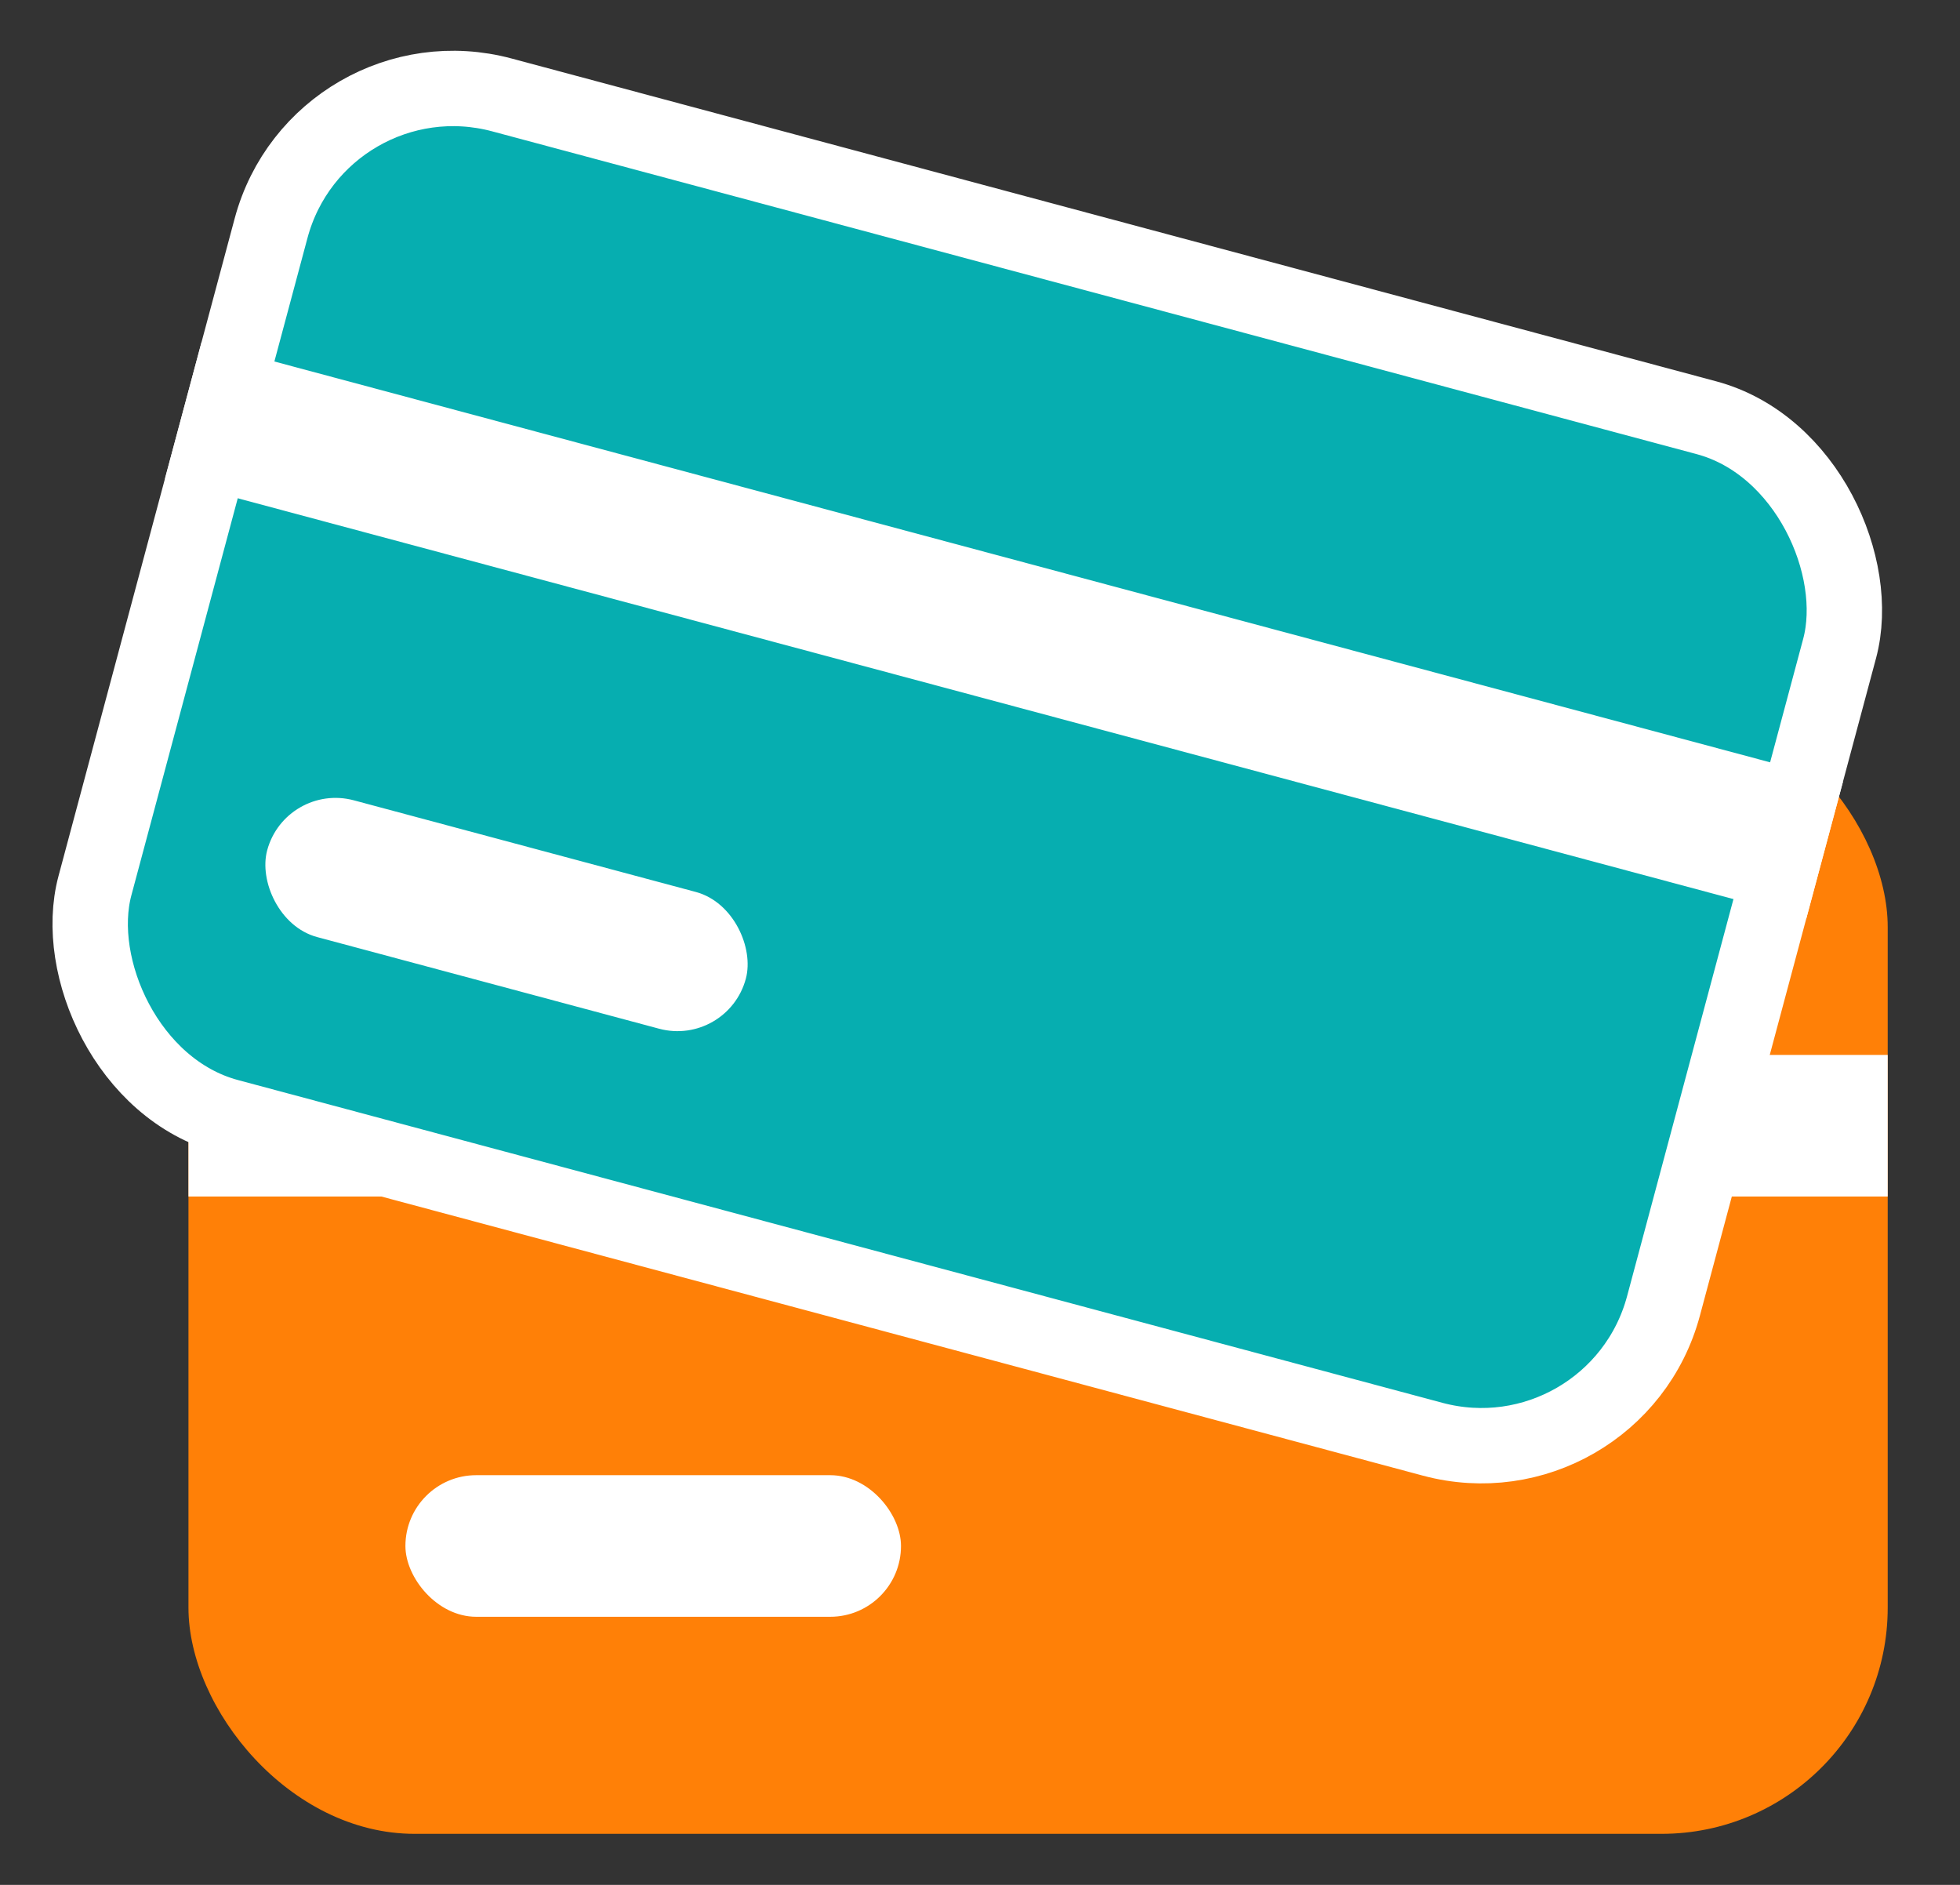 <svg width="26" height="25" viewBox="0 0 26 25" fill="none" xmlns="http://www.w3.org/2000/svg">
<rect x="0" y="0" width="26" height="25" fill="#333333" stroke="none"/>
<g id="Group 1123">
<g id="Group 1057">
<rect id="Rectangle 635" x="2.5" y="9.296" width="22.541" height="15.027" rx="3" fill="#FF8007"/>
<rect id="Rectangle 636" x="2.5" y="13.992" width="22.541" height="1.878" fill="white"/>
<rect id="Rectangle 637" x="5.378" y="19.566" width="6.574" height="1.878" rx="0.939" fill="white"/>
</g>
<g id="Group 1058">
<rect id="Rectangle 635_2" x="4.243" y="0.612" width="21.541" height="14.027" rx="2.5" transform="rotate(15 4.243 0.612)" fill="#06AEB0" stroke="white"/>
<rect id="Rectangle 636_2" x="2.674" y="4.536" width="22.541" height="1.878" transform="rotate(15 2.674 4.536)" fill="white"/>
<rect id="Rectangle 637_2" x="3.787" y="10.372" width="6.574" height="1.878" rx="0.939" transform="rotate(15 3.787 10.372)" fill="white"/>
</g>
</g>
</svg>
